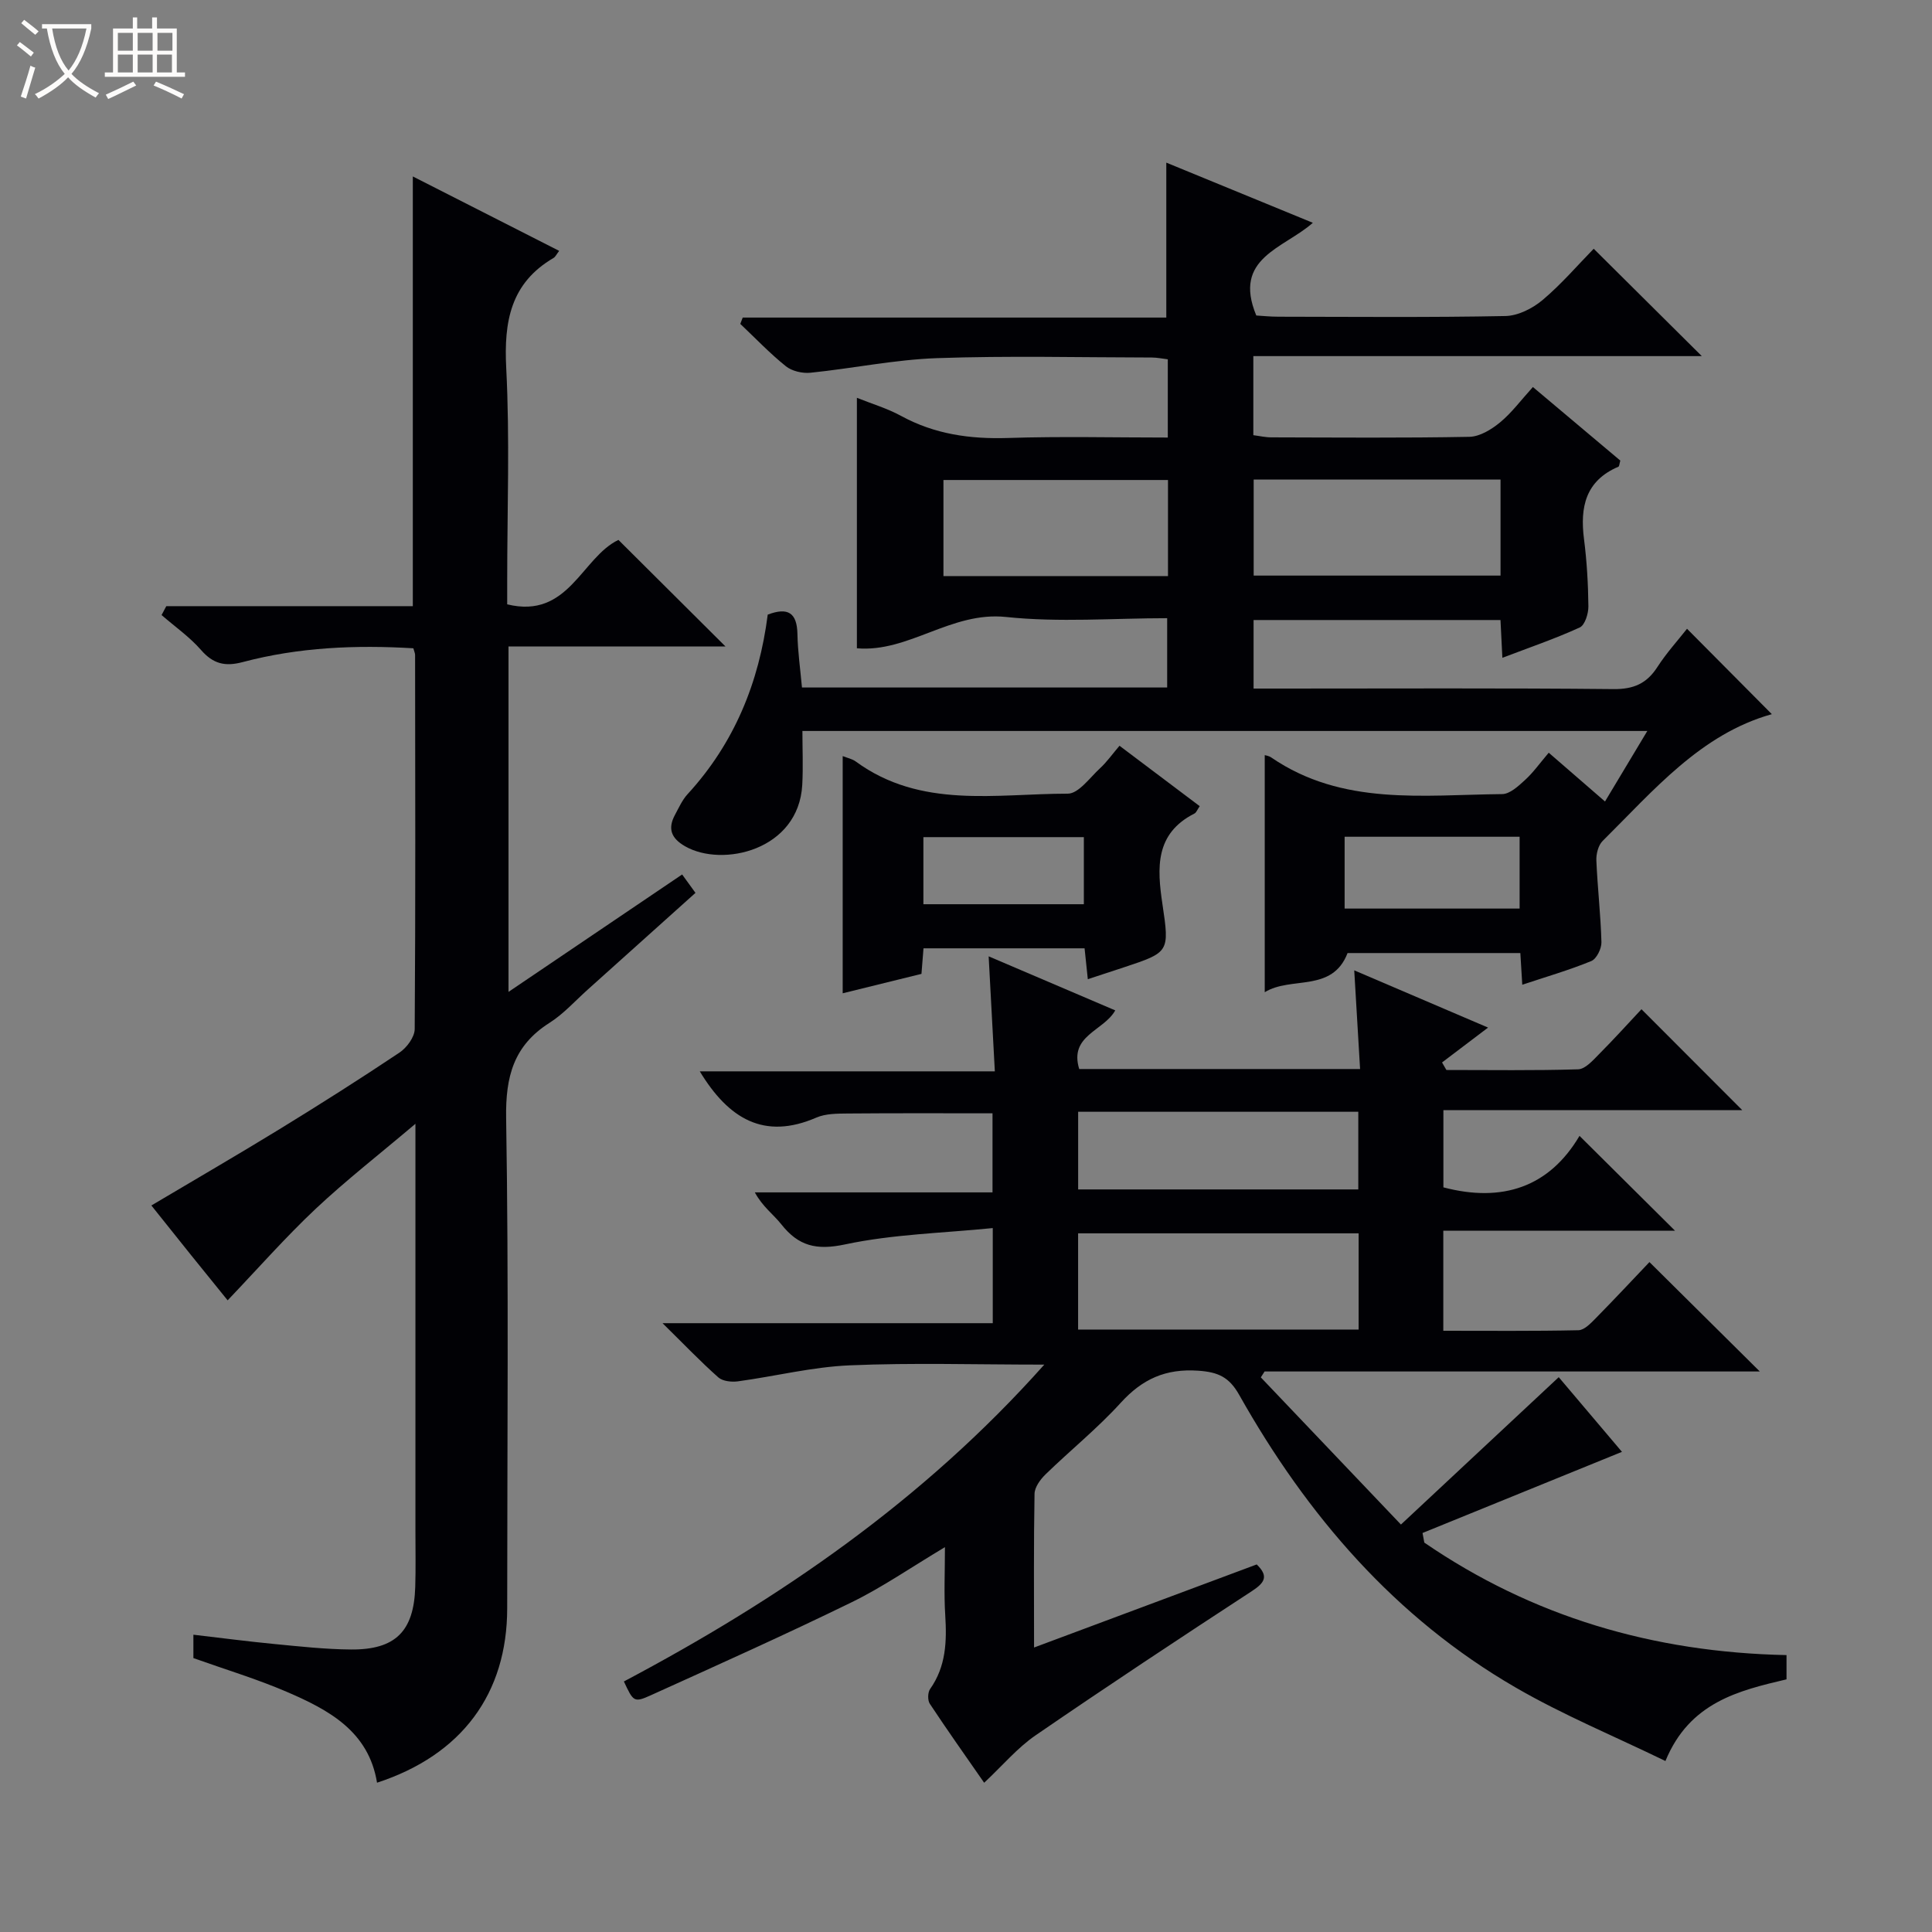 <svg enable-background="new 0 0 400 400" viewBox="0 0 400 400" xmlns="http://www.w3.org/2000/svg"><rect x="0" y="0" width="400" height="400" fill="#808080" stroke="none"/><path d="m6.4 11.7c-1-.8-1.9-1.6-2.9-2.3l.6-.7c.9.7 1.9 1.4 2.9 2.2zm-2.1 8.3c.7-2.1 1.4-4.2 2-6.4.2.1.6.3 1 .4-.7 2.3-1.3 4.4-1.9 6.4zm3-12.8c-1.1-.9-2.1-1.7-2.9-2.4l.6-.7c1 .8 2 1.5 3 2.4zm1.4-1.3v-.9h10.2v.9c-.9 4.2-2.3 7.3-4.1 9.4 1.3 1.4 3.2 2.7 5.7 4-.2.2-.4.5-.7.9-2.5-1.4-4.4-2.7-5.7-4.2-1.4 1.5-3.5 3-6.1 4.4 0 0 0 0-.1-.1-.3-.4-.5-.7-.7-.8 2.7-1.3 4.7-2.8 6.2-4.2-1.8-2.2-3-5.3-3.7-9.4zm9.2 0h-7.1c.6 3.8 1.7 6.7 3.4 8.7 1.7-2.1 2.9-4.8 3.7-8.7z" fill="#fcfbfa"/><path d="m31.6 3.6h.9v2.3h4.1v9.1h1.7v.9h-16.6v-.9h1.7v-9.1h4.1v-2.3h.9v2.3h3.1v-2.3zm-4 13.3.6.8c-1.9.9-3.8 1.9-5.8 2.8-.2-.3-.3-.6-.5-.9 2-.9 3.9-1.8 5.7-2.7zm-3.2-10.1v3.7h3.1v-3.7zm0 4.5v3.7h3.1v-3.7zm4.1-4.5v3.7h3.1v-3.7zm0 4.5v3.7h3.1v-3.7zm9.1 9.1c-2.1-1.1-4.1-2-5.8-2.7l.5-.8c2.2.9 4.1 1.8 5.8 2.6zm-1.9-13.6h-3.1v3.7h3.1zm-3.2 4.5v3.7h3.1v-3.7z" fill="#fcfbfa"/><g fill="#010105"><path d="m369.88 342.67v5.02c-9.86 2.33-20.06 4.71-25.07 16.91-10.58-5.14-21.16-9.51-30.98-15.2-25.02-14.47-43.23-35.68-57.27-60.61-2.07-3.67-4.32-4.71-8.46-5-6.78-.47-11.6 1.73-16.08 6.66-4.8 5.28-10.42 9.81-15.55 14.8-1.08 1.05-2.26 2.66-2.28 4.03-.19 10.32-.1 20.64-.1 31.82 15.66-5.84 30.81-11.5 46.1-17.2 2.47 2.4 1.73 3.74-.98 5.51-15.03 9.81-30 19.71-44.8 29.87-3.78 2.59-6.83 6.25-10.65 9.82-3.81-5.49-7.62-10.86-11.25-16.35-.48-.72-.44-2.35.06-3.06 3.31-4.69 3.47-9.87 3.13-15.31-.28-4.4-.06-8.84-.06-14.06-7.05 4.21-12.93 8.29-19.29 11.4-13.72 6.7-27.66 12.95-41.57 19.25-3.53 1.6-3.65 1.35-5.61-2.84 32.17-17.05 61.9-37.38 87.04-65.6-14.21 0-27.28-.41-40.31.15-7.73.33-15.39 2.26-23.1 3.31-1.32.18-3.16-.01-4.07-.81-3.68-3.26-7.08-6.82-11.56-11.23h68.37c0-6.43 0-12.34 0-19.69-10.35 1.04-20.66 1.27-30.57 3.38-5.95 1.27-9.65.34-13.2-4.15-1.63-2.06-3.88-3.64-5.49-6.62h49.21c0-5.86 0-10.93 0-16.37-9.93 0-19.99-.05-30.06.04-2.15.02-4.5.02-6.4.84-10.86 4.71-18.21.23-24.15-9.57h61.09c-.44-8.23-.84-15.59-1.28-23.81 9.24 3.94 17.7 7.56 26.21 11.19-2.4 4.29-9.6 5.16-7.46 12.14h58.15c-.4-6.69-.78-13.2-1.21-20.43 8.87 3.79 17.58 7.52 27.71 11.85-3.54 2.68-6.54 4.95-9.53 7.22.3.52.6 1.04.9 1.56 9.09 0 18.19.14 27.28-.14 1.47-.05 3.04-1.83 4.28-3.09 3.16-3.18 6.17-6.51 8.83-9.35 7.32 7.32 14.17 14.18 20.86 20.89-19.99 0-40.73 0-61.87 0v15.99c12.17 3.2 21.9-.02 28.18-10.66 6.9 6.85 13.23 13.14 19.78 19.64-15.83 0-31.71 0-47.98 0v20.71c9.45 0 18.72.09 27.99-.11 1.21-.03 2.54-1.44 3.55-2.46 3.96-4.03 7.82-8.16 11.14-11.65 7.86 7.8 15.25 15.12 22.85 22.65-34.13 0-68.33 0-102.53 0-.26.41-.52.81-.78 1.22 9.42 9.89 18.84 19.79 29.01 30.47 11.12-10.39 21.65-20.22 32.67-30.51 4.37 5.17 9.09 10.74 13.09 15.46-13.89 5.65-27.59 11.22-41.29 16.8.12.66.25 1.33.37 1.99 22.38 15.33 47.36 22.72 74.99 23.29zm-88.59-87.32c-19.6 0-38.81 0-58.08 0v19.92h58.08c0-6.74 0-13.15 0-19.92zm-58.07-25.17v16.08h58c0-5.55 0-10.76 0-16.08-19.44 0-38.52 0-58 0z"/><path d="m320.65 155.84c3.87 3.35 7.49 6.49 11.65 10.1 2.93-4.89 5.69-9.48 8.76-14.6-58.49 0-116.36 0-174.93 0 0 3.64.17 7.4-.03 11.14-.75 13.59-16.54 17.14-24.23 12.75-2.91-1.66-3.68-3.65-2.11-6.55.79-1.46 1.49-3.05 2.59-4.25 9.67-10.53 14.8-23.09 16.6-37.18 4.18-1.58 6.06-.4 6.15 4.01.07 3.63.59 7.25.94 11.08h75.61c0-4.69 0-9.23 0-14.35-11.15 0-22.35.91-33.34-.25-11.41-1.21-20.15 7.4-30.9 6.48 0-17 0-34.24 0-51.86 3.1 1.25 6.3 2.19 9.17 3.76 6.95 3.79 14.28 4.81 22.11 4.56 10.95-.36 21.91-.09 33.09-.09 0-5.68 0-10.79 0-16.2-1.11-.13-2.21-.37-3.32-.37-14.83-.02-29.67-.39-44.49.13-8.74.31-17.42 2.13-26.16 3.02-1.66.17-3.83-.32-5.1-1.34-3.34-2.68-6.32-5.82-9.44-8.77.17-.44.33-.88.5-1.31h87.7c0-11.05 0-21.29 0-32.08 9.99 4.11 19.9 8.17 30.34 12.46-6.07 5.36-16.66 7.24-11.71 19.19 1.08.06 2.83.25 4.59.25 15.66.02 31.33.17 46.99-.14 2.61-.05 5.62-1.57 7.69-3.31 3.93-3.31 7.31-7.27 10.59-10.62 7.56 7.51 14.86 14.76 22.38 22.23-30.67 0-61.61 0-92.85 0v16.37c1.2.15 2.46.45 3.73.45 13.66.03 27.33.15 40.99-.11 2.16-.04 4.58-1.52 6.35-2.98 2.42-1.99 4.32-4.59 6.81-7.33 6.4 5.38 12.3 10.35 18.1 15.23-.2.69-.21 1.19-.4 1.27-6.8 2.9-7.97 8.35-7.12 14.97.59 4.61.86 9.28.91 13.92.02 1.51-.72 3.9-1.79 4.39-5.09 2.33-10.42 4.15-16.02 6.28-.14-2.83-.25-5.13-.39-7.82-16.96 0-33.85 0-51.12 0v14.19h6.03c22.83 0 45.66-.12 68.48.11 4.15.04 6.87-1.13 9.08-4.55 1.87-2.9 4.22-5.49 6.15-7.94 5.97 6.01 11.79 11.87 17.56 17.68-14.7 4.11-24.45 15.76-35.04 26.26-.9.9-1.35 2.7-1.29 4.05.24 5.64.9 11.26 1.05 16.9.04 1.32-1.01 3.45-2.09 3.9-4.57 1.88-9.35 3.26-14.3 4.91-.14-2.29-.26-4.25-.4-6.56-11.94 0-23.86 0-35.77 0-3.19 8.26-11.7 4.73-17.15 8.11 0-16.75 0-32.92 0-49.09.16.05.84.14 1.34.48 14.73 10.09 31.47 7.74 47.81 7.59 1.6-.01 3.37-1.66 4.73-2.91 1.69-1.53 3.05-3.46 4.92-5.66zm-9.98-56.55c-17.28 0-34.14 0-51.11 0v19.88h51.11c0-6.72 0-13.01 0-19.88zm-68.85.09c-15.81 0-31.15 0-46.49 0v19.89h46.49c0-6.75 0-13.18 0-19.89zm36.57 73.86v14.87h36.23c0-5.23 0-9.98 0-14.87-12.22 0-24.11 0-36.23 0z"/><path d="m34.43 125.5h51.04c0-29.79 0-59.01 0-88.97 10.2 5.19 20.16 10.25 30.3 15.41-.57.74-.78 1.23-1.14 1.45-8.92 5.21-10.32 13.17-9.82 22.83.75 14.62.2 29.31.2 43.98v4.92c12.72 3.12 15.39-9.68 23.03-13.34 7.26 7.22 14.52 14.46 22.16 22.06-14.98 0-29.82 0-44.92 0v71.52c12.25-8.28 24.02-16.25 35.95-24.31.97 1.34 1.73 2.39 2.76 3.81-7.5 6.73-14.9 13.39-22.31 20.03-2.6 2.33-4.99 5.02-7.9 6.87-7.42 4.7-9.13 11.1-8.99 19.72.55 33.81.22 67.64.22 101.47 0 17.69-9.38 30.4-26.95 36.14-1.73-10.67-10.02-15.08-18.68-18.81-6.21-2.67-12.72-4.63-19.34-6.99 0-1.24 0-2.69 0-4.84 5.68.66 11.19 1.39 16.72 1.92 5.29.51 10.6 1.1 15.91 1.14 9.2.07 13.02-3.77 13.3-12.93.12-3.83.04-7.66.04-11.5 0-27.65 0-55.3 0-84.41-7.44 6.3-14.31 11.65-20.63 17.58-6.22 5.85-11.89 12.3-18.25 18.97-2.05-2.54-4.82-5.94-7.57-9.36-2.71-3.37-5.39-6.75-8.22-10.28 8.95-5.32 17.81-10.45 26.54-15.8 8.36-5.13 16.66-10.39 24.81-15.84 1.52-1.01 3.16-3.22 3.17-4.89.18-25.82.11-51.65.08-77.47 0-.31-.16-.62-.36-1.36-11.84-.71-23.71-.23-35.34 2.86-3.65.97-6.12.37-8.63-2.52-2.37-2.71-5.41-4.83-8.16-7.22.32-.6.65-1.22.98-1.84z"/><path d="m174.47 156.54c.94.38 1.96.57 2.72 1.13 13.45 9.84 28.97 6.65 43.88 6.65 2.24 0 4.56-3.31 6.68-5.26 1.42-1.31 2.56-2.94 4.03-4.66 5.76 4.34 11.15 8.4 16.61 12.51-.53.77-.71 1.32-1.07 1.51-8.21 4.15-7.77 11.26-6.65 18.77 1.49 9.96 1.39 9.97-7.96 13.08-2.35.78-4.71 1.55-7.49 2.46-.23-2.25-.43-4.15-.67-6.39-11.02 0-22.08 0-33.35 0-.14 1.71-.27 3.32-.42 5.29-5.48 1.35-10.9 2.69-16.31 4.02 0-16.5 0-32.67 0-49.11zm16.71 30.67h33.22c0-4.92 0-9.46 0-13.89-11.31 0-22.2 0-33.22 0z"/></g></svg>